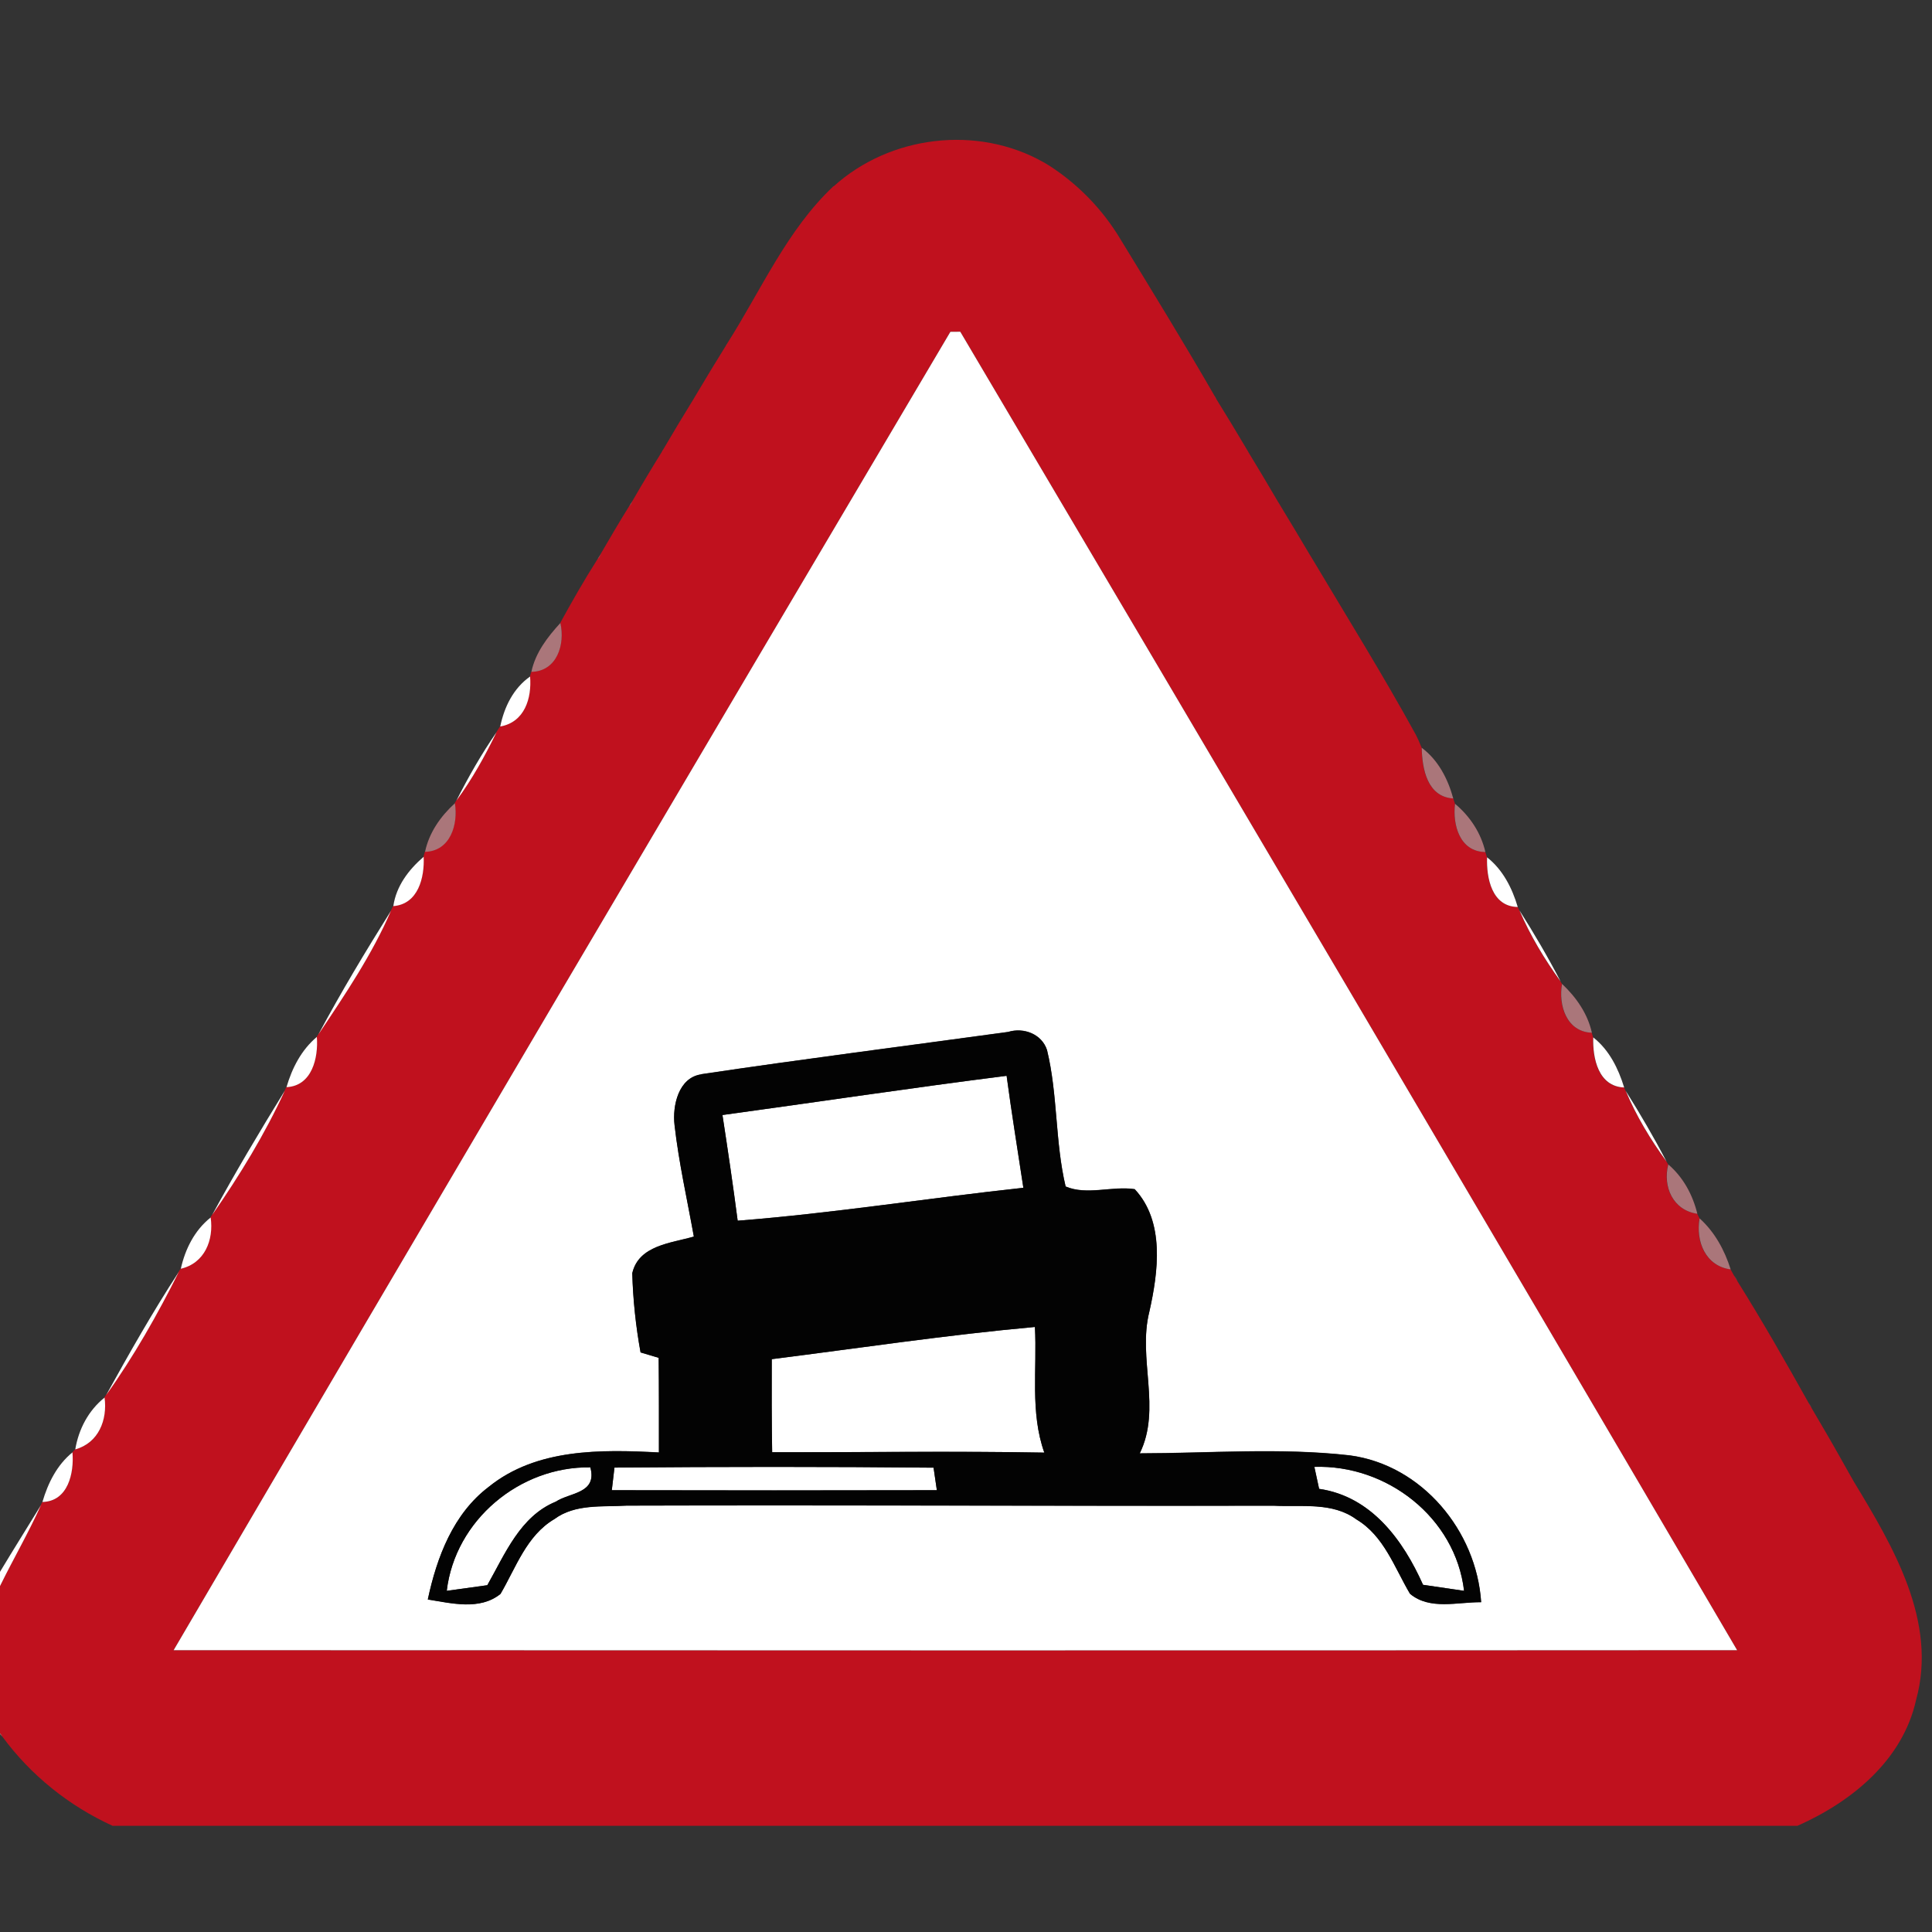 <?xml version="1.0" encoding="utf-8"?>
<!-- Generated by IcoMoon.io -->
<!DOCTYPE svg PUBLIC "-//W3C//DTD SVG 1.1//EN" "http://www.w3.org/Graphics/SVG/1.1/DTD/svg11.dtd">
<svg version="1.1" xmlns="http://www.w3.org/2000/svg" xmlns:xlink="http://www.w3.org/1999/xlink" width="24" height="24" viewBox="0 0 24 24">
<rect x="0" y="0" width="24" height="24" fill="#333333" stroke="none"/>
<path fill="#c0111e" d="M10.357 2.314c0.699-0.633 1.784-0.764 2.607-0.298 0.015 0.008 0.044 0.025 0.058 0.034 0.365 0.232 0.673 0.549 0.895 0.919 0.397 0.65 0.796 1.299 1.176 1.958l0.009 0.016 0.008 0.015c0.128 0.207 0.255 0.415 0.378 0.624 0.005 0.011 0.017 0.029 0.022 0.038 0.124 0.204 0.247 0.41 0.368 0.617 0.008 0.011 0.021 0.034 0.028 0.046 0.124 0.203 0.245 0.407 0.367 0.612 0.008 0.012 0.022 0.037 0.030 0.049 0.433 0.727 0.88 1.445 1.286 2.185 0.009 0.018 0.025 0.054 0.034 0.071l0.037 0.088c0.005 0.262 0.067 0.609 0.392 0.63l0.022 0.066c-0.032 0.261 0.058 0.596 0.377 0.599l0.021 0.066c-0.009 0.256 0.058 0.612 0.381 0.617l0.021 0.044c0.135 0.313 0.31 0.605 0.51 0.881l0.018 0.030c-0.046 0.265 0.054 0.596 0.371 0.607l0.017 0.059c-0.009 0.257 0.062 0.611 0.384 0.622l0.020 0.042c0.132 0.311 0.307 0.603 0.506 0.876l0.022 0.037c-0.070 0.278 0.058 0.57 0.361 0.613l0.028 0.057c-0.049 0.284 0.071 0.592 0.386 0.634l0.045 0.080c0.012 0.017 0.033 0.054 0.044 0.073 0.31 0.495 0.599 1.002 0.885 1.513 0.008 0.015 0.026 0.045 0.034 0.059 0.121 0.207 0.244 0.414 0.361 0.624 0.012 0.021 0.037 0.066 0.049 0.087l0.063 0.112c0.012 0.022 0.037 0.066 0.050 0.088 0.487 0.804 1.044 1.738 0.774 2.714-0.166 0.75-0.803 1.266-1.474 1.563h-20.929c-0.543-0.248-1.017-0.628-1.371-1.11-0.007-0.011-0.022-0.030-0.030-0.041v-1.828c0.165-0.338 0.355-0.663 0.509-1.006l0.018-0.038c0.319-0.007 0.396-0.36 0.373-0.616l0.034-0.037c0.29-0.080 0.401-0.365 0.364-0.644l0.020-0.032c0.345-0.483 0.638-1.001 0.903-1.531l0.024-0.038c0.297-0.069 0.41-0.357 0.371-0.637l0.020-0.032c0.34-0.489 0.653-1 0.902-1.543l0.021-0.045c0.318-0.015 0.397-0.365 0.377-0.624l0.020-0.032c0.328-0.492 0.666-0.99 0.901-1.535l0.029-0.058c0.31-0.024 0.389-0.356 0.377-0.613l0.017-0.061c0.315-0.009 0.413-0.342 0.371-0.604l0.020-0.033c0.195-0.265 0.355-0.553 0.498-0.849l0.045-0.071c0.303-0.054 0.393-0.351 0.371-0.621l0.017-0.058c0.319-0.005 0.421-0.343 0.36-0.607 0.146-0.266 0.297-0.531 0.46-0.787l0.024-0.034 0.021-0.040c0.115-0.196 0.228-0.393 0.349-0.585l0.024-0.034 0.021-0.038c0.117-0.203 0.237-0.404 0.361-0.603 0.005-0.011 0.017-0.030 0.024-0.041 0.121-0.207 0.245-0.413 0.371-0.617 0.007-0.011 0.020-0.032 0.026-0.044 0.123-0.208 0.249-0.415 0.377-0.621l0.008-0.012 0.008-0.015c0.421-0.661 0.742-1.41 1.321-1.954M11.806 4.122c-3.225 5.453-6.446 10.911-9.649 16.377 6.473 0.003 12.948 0.004 19.422 0-3.204-5.466-6.425-10.924-9.65-16.378-0.030 0-0.092 0.001-0.123 0.001z"></path>
<path fill="#b17a7e" opacity="0.95" d="M12.964 2.016c0.015 0.008 0.044 0.025 0.058 0.034-0.015-0.009-0.044-0.026-0.058-0.034z"></path>
<path fill="#b17a7e" opacity="0.95" d="M9.020 4.295c0.004-0.007 0.012-0.020 0.016-0.026l-0.008 0.015-0.008 0.012z"></path>
<path fill="#b17a7e" opacity="0.95" d="M8.616 4.96c0.007-0.011 0.020-0.032 0.026-0.044-0.007 0.012-0.020 0.033-0.026 0.044z"></path>
<path fill="#b17a7e" opacity="0.95" d="M15.094 4.928c0.004 0.008 0.013 0.022 0.017 0.030l-0.008-0.015-0.009-0.016z"></path>
<path fill="#b17a7e" opacity="0.95" d="M8.222 5.618c0.005-0.011 0.017-0.030 0.024-0.041-0.007 0.011-0.018 0.030-0.024 0.041z"></path>
<path fill="#b17a7e" opacity="0.95" d="M15.489 5.582c0.005 0.011 0.017 0.029 0.022 0.038-0.005-0.009-0.017-0.028-0.022-0.038z"></path>
<path fill="#b17a7e" opacity="0.95" d="M7.838 6.255l0.022-0.034-0.021 0.038-0.024 0.034 0.022-0.038z"></path>
<path fill="#b17a7e" opacity="0.95" d="M15.88 6.237c0.008 0.011 0.021 0.034 0.028 0.046-0.007-0.012-0.020-0.036-0.028-0.046z"></path>
<path fill="#b17a7e" opacity="0.95" d="M7.444 6.914l0.022-0.036-0.021 0.040-0.024 0.034 0.022-0.038z"></path>
<path fill="#b17a7e" opacity="0.95" d="M16.274 6.895c0.008 0.012 0.022 0.037 0.030 0.049-0.008-0.012-0.022-0.037-0.030-0.049z"></path>
<path fill="#b17a7e" opacity="0.95" d="M6.601 8.346c0.050-0.237 0.199-0.431 0.36-0.607 0.061 0.264-0.041 0.601-0.36 0.607z"></path>
<path fill="#b17a7e" opacity="0.95" d="M17.59 9.129c0.009 0.018 0.025 0.054 0.034 0.071-0.009-0.017-0.025-0.053-0.034-0.071z"></path>
<path fill="#b17a7e" opacity="0.95" d="M17.661 9.289c0.206 0.153 0.326 0.388 0.392 0.63-0.324-0.021-0.386-0.368-0.392-0.63z"></path>
<path fill="#b17a7e" opacity="0.95" d="M5.28 10.582c0.050-0.239 0.193-0.442 0.371-0.604 0.042 0.262-0.055 0.595-0.371 0.604z"></path>
<path fill="#b17a7e" opacity="0.95" d="M18.075 9.985c0.186 0.156 0.322 0.361 0.377 0.599-0.319-0.003-0.409-0.338-0.377-0.599z"></path>
<path fill="#b17a7e" opacity="0.95" d="M19.404 12.222c0.175 0.165 0.318 0.368 0.371 0.607-0.316-0.011-0.417-0.342-0.371-0.607z"></path>
<path fill="#b17a7e" opacity="0.95" d="M20.724 14.465c0.186 0.16 0.303 0.376 0.361 0.613-0.303-0.044-0.431-0.335-0.361-0.613z"></path>
<path fill="#b17a7e" opacity="0.95" d="M21.113 15.135c0.189 0.171 0.31 0.394 0.386 0.634-0.315-0.042-0.435-0.351-0.386-0.634z"></path>
<path fill="#b17a7e" opacity="0.95" d="M21.545 15.849l0.022 0.034 0.021 0.038c-0.011-0.018-0.032-0.055-0.044-0.073z"></path>
<path fill="#b17a7e" opacity="0.95" d="M22.473 17.434l0.017 0.028 0.017 0.032c-0.008-0.015-0.026-0.045-0.034-0.059z"></path>
<path fill="#b17a7e" opacity="0.95" d="M22.869 18.117c0.012 0.021 0.037 0.066 0.049 0.087-0.012-0.021-0.037-0.066-0.049-0.087z"></path>
<path fill="#b17a7e" opacity="0.95" d="M22.981 18.316c0.012 0.022 0.037 0.066 0.050 0.088-0.013-0.022-0.038-0.066-0.050-0.088z"></path>
<path fill="#b17a7e" opacity="0.95" d="M0 21.53c0.008 0.011 0.024 0.030 0.030 0.041l-0.030-0.029v-0.012z"></path>
<path fill="#fff" d="M11.806 4.122c0.030 0 0.092-0.001 0.123-0.001 3.225 5.454 6.446 10.912 9.65 16.378-6.473 0.004-12.948 0.003-19.422 0 3.203-5.466 6.423-10.924 9.649-16.377M8.711 13.345c-0.282 0.041-0.359 0.389-0.331 0.629 0.053 0.467 0.157 0.924 0.24 1.386-0.281 0.082-0.684 0.107-0.765 0.455 0.009 0.33 0.044 0.659 0.103 0.984 0.057 0.017 0.169 0.050 0.225 0.067 0.004 0.392 0.003 0.783 0.003 1.176-0.719-0.038-1.522-0.051-2.114 0.427-0.442 0.335-0.645 0.874-0.757 1.399 0.294 0.047 0.647 0.138 0.903-0.069 0.193-0.328 0.323-0.725 0.67-0.93 0.258-0.191 0.595-0.149 0.897-0.167 2.678-0.008 5.356 0.007 8.035 0.001 0.345 0.018 0.732-0.049 1.030 0.17 0.343 0.204 0.473 0.599 0.666 0.924 0.247 0.207 0.593 0.102 0.884 0.105-0.058-0.886-0.735-1.705-1.633-1.824-0.864-0.098-1.741-0.026-2.608-0.025 0.273-0.556-0.028-1.178 0.119-1.759 0.111-0.495 0.195-1.12-0.182-1.523-0.284-0.042-0.593 0.080-0.858-0.033-0.132-0.556-0.096-1.139-0.231-1.695-0.065-0.199-0.29-0.285-0.483-0.225-1.271 0.174-2.544 0.336-3.812 0.525z"></path>
<path fill="#fff" d="M6.214 9.025c0.050-0.243 0.164-0.476 0.371-0.621 0.022 0.27-0.067 0.567-0.371 0.621z"></path>
<path fill="#fff" d="M5.67 9.945c0.148-0.293 0.311-0.579 0.498-0.849-0.144 0.297-0.303 0.584-0.498 0.849z"></path>
<path fill="#fff" d="M4.886 11.256c0.036-0.249 0.19-0.452 0.377-0.613 0.012 0.257-0.067 0.589-0.377 0.613z"></path>
<path fill="#fff" d="M18.473 10.65c0.196 0.154 0.311 0.381 0.381 0.617-0.323-0.005-0.39-0.361-0.381-0.617z"></path>
<path fill="#fff" d="M3.956 12.849c0.28-0.524 0.585-1.031 0.901-1.535-0.235 0.545-0.572 1.043-0.901 1.535z"></path>
<path fill="#fff" d="M18.876 11.31c0.182 0.287 0.353 0.579 0.51 0.881-0.2-0.276-0.376-0.568-0.51-0.881z"></path>
<path fill="#fff" d="M3.559 13.505c0.069-0.237 0.185-0.463 0.377-0.624 0.020 0.258-0.059 0.609-0.377 0.624z"></path>
<path fill="#fff" d="M19.792 12.887c0.198 0.156 0.311 0.385 0.384 0.622-0.322-0.012-0.393-0.365-0.384-0.622z"></path>
<path fill="#fff" d="M8.975 13.851c1.176-0.161 2.351-0.338 3.529-0.487 0.062 0.464 0.138 0.927 0.208 1.391-1.183 0.128-2.362 0.316-3.549 0.409-0.057-0.438-0.121-0.876-0.189-1.313z"></path>
<path fill="#fff" d="M2.636 15.092c0.284-0.524 0.589-1.035 0.902-1.543-0.249 0.543-0.562 1.054-0.902 1.543z"></path>
<path fill="#fff" d="M20.196 13.552c0.179 0.285 0.349 0.576 0.506 0.876-0.199-0.273-0.375-0.564-0.506-0.876z"></path>
<path fill="#fff" d="M2.246 15.761c0.055-0.245 0.17-0.477 0.371-0.637 0.040 0.28-0.074 0.568-0.371 0.637z"></path>
<path fill="#fff" d="M1.319 17.33c0.286-0.518 0.579-1.035 0.903-1.531-0.265 0.53-0.558 1.048-0.903 1.531z"></path>
<path fill="#fff" d="M9.587 16.884c1.089-0.137 2.175-0.301 3.269-0.4 0.029 0.52-0.062 1.059 0.117 1.561-1.127-0.021-2.255-0.003-3.381-0.005-0.007-0.385-0.007-0.77-0.005-1.156z"></path>
<path fill="#fff" d="M0.935 18.005c0.042-0.252 0.164-0.484 0.364-0.644 0.037 0.278-0.074 0.563-0.364 0.644z"></path>
<path fill="#fff" d="M0.527 18.658c0.069-0.235 0.181-0.46 0.373-0.616 0.022 0.256-0.054 0.609-0.373 0.616z"></path>
<path fill="#fff" d="M7.633 18.231c1.32-0.011 2.643-0.012 3.964 0.001 0.011 0.070 0.030 0.21 0.041 0.28-1.346 0.003-2.693 0.003-4.038 0 0.008-0.070 0.024-0.21 0.033-0.281z"></path>
<path fill="#fff" d="M5.549 19.762c0.104-0.878 0.907-1.547 1.784-1.534 0.088 0.327-0.255 0.311-0.429 0.426-0.443 0.182-0.63 0.65-0.851 1.038-0.127 0.017-0.378 0.053-0.505 0.070z"></path>
<path fill="#fff" d="M16.327 18.222c0.899-0.030 1.753 0.628 1.861 1.54-0.128-0.018-0.382-0.057-0.51-0.075-0.248-0.556-0.642-1.098-1.291-1.192-0.015-0.069-0.045-0.204-0.059-0.273z"></path>
<path fill="#fff" d="M0 19.526c0.167-0.278 0.34-0.553 0.509-0.829-0.154 0.343-0.344 0.669-0.509 1.006v-0.177z"></path>
<path fill="#030303" d="M8.711 13.345c1.269-0.189 2.541-0.351 3.812-0.525 0.193-0.059 0.418 0.026 0.483 0.225 0.135 0.555 0.099 1.138 0.231 1.695 0.265 0.113 0.575-0.009 0.858 0.033 0.377 0.404 0.293 1.029 0.182 1.523-0.146 0.582 0.154 1.203-0.119 1.759 0.868-0.001 1.745-0.073 2.608 0.025 0.898 0.119 1.575 0.938 1.633 1.824-0.29-0.004-0.637 0.102-0.884-0.105-0.193-0.326-0.323-0.72-0.666-0.924-0.298-0.219-0.684-0.152-1.030-0.17-2.678 0.005-5.356-0.009-8.035-0.001-0.302 0.018-0.638-0.024-0.897 0.167-0.347 0.204-0.477 0.601-0.67 0.93-0.256 0.207-0.609 0.116-0.903 0.069 0.112-0.525 0.315-1.064 0.757-1.399 0.592-0.479 1.395-0.465 2.114-0.427 0-0.393 0.001-0.785-0.003-1.176-0.057-0.017-0.169-0.050-0.225-0.067-0.059-0.324-0.094-0.654-0.103-0.984 0.080-0.348 0.484-0.373 0.765-0.455-0.083-0.462-0.187-0.919-0.24-1.386-0.028-0.24 0.049-0.588 0.331-0.629M8.975 13.851c0.067 0.438 0.132 0.876 0.189 1.313 1.187-0.092 2.366-0.281 3.549-0.409-0.070-0.464-0.146-0.927-0.208-1.391-1.178 0.149-2.353 0.326-3.529 0.487M9.587 16.884c-0.001 0.386-0.001 0.771 0.005 1.156 1.126 0.003 2.254-0.016 3.381 0.005-0.179-0.502-0.088-1.042-0.117-1.561-1.095 0.099-2.18 0.262-3.269 0.4M7.633 18.231c-0.009 0.071-0.025 0.211-0.033 0.281 1.345 0.003 2.691 0.003 4.038 0-0.011-0.070-0.030-0.21-0.041-0.28-1.321-0.013-2.644-0.012-3.964-0.001M5.549 19.762c0.127-0.017 0.378-0.053 0.505-0.070 0.22-0.388 0.407-0.856 0.851-1.038 0.174-0.115 0.517-0.099 0.429-0.426-0.877-0.013-1.68 0.655-1.784 1.534M16.327 18.222c0.015 0.069 0.045 0.204 0.059 0.273 0.649 0.094 1.043 0.636 1.291 1.192 0.128 0.018 0.382 0.057 0.51 0.075-0.108-0.913-0.961-1.571-1.861-1.54z"></path>
</svg>

